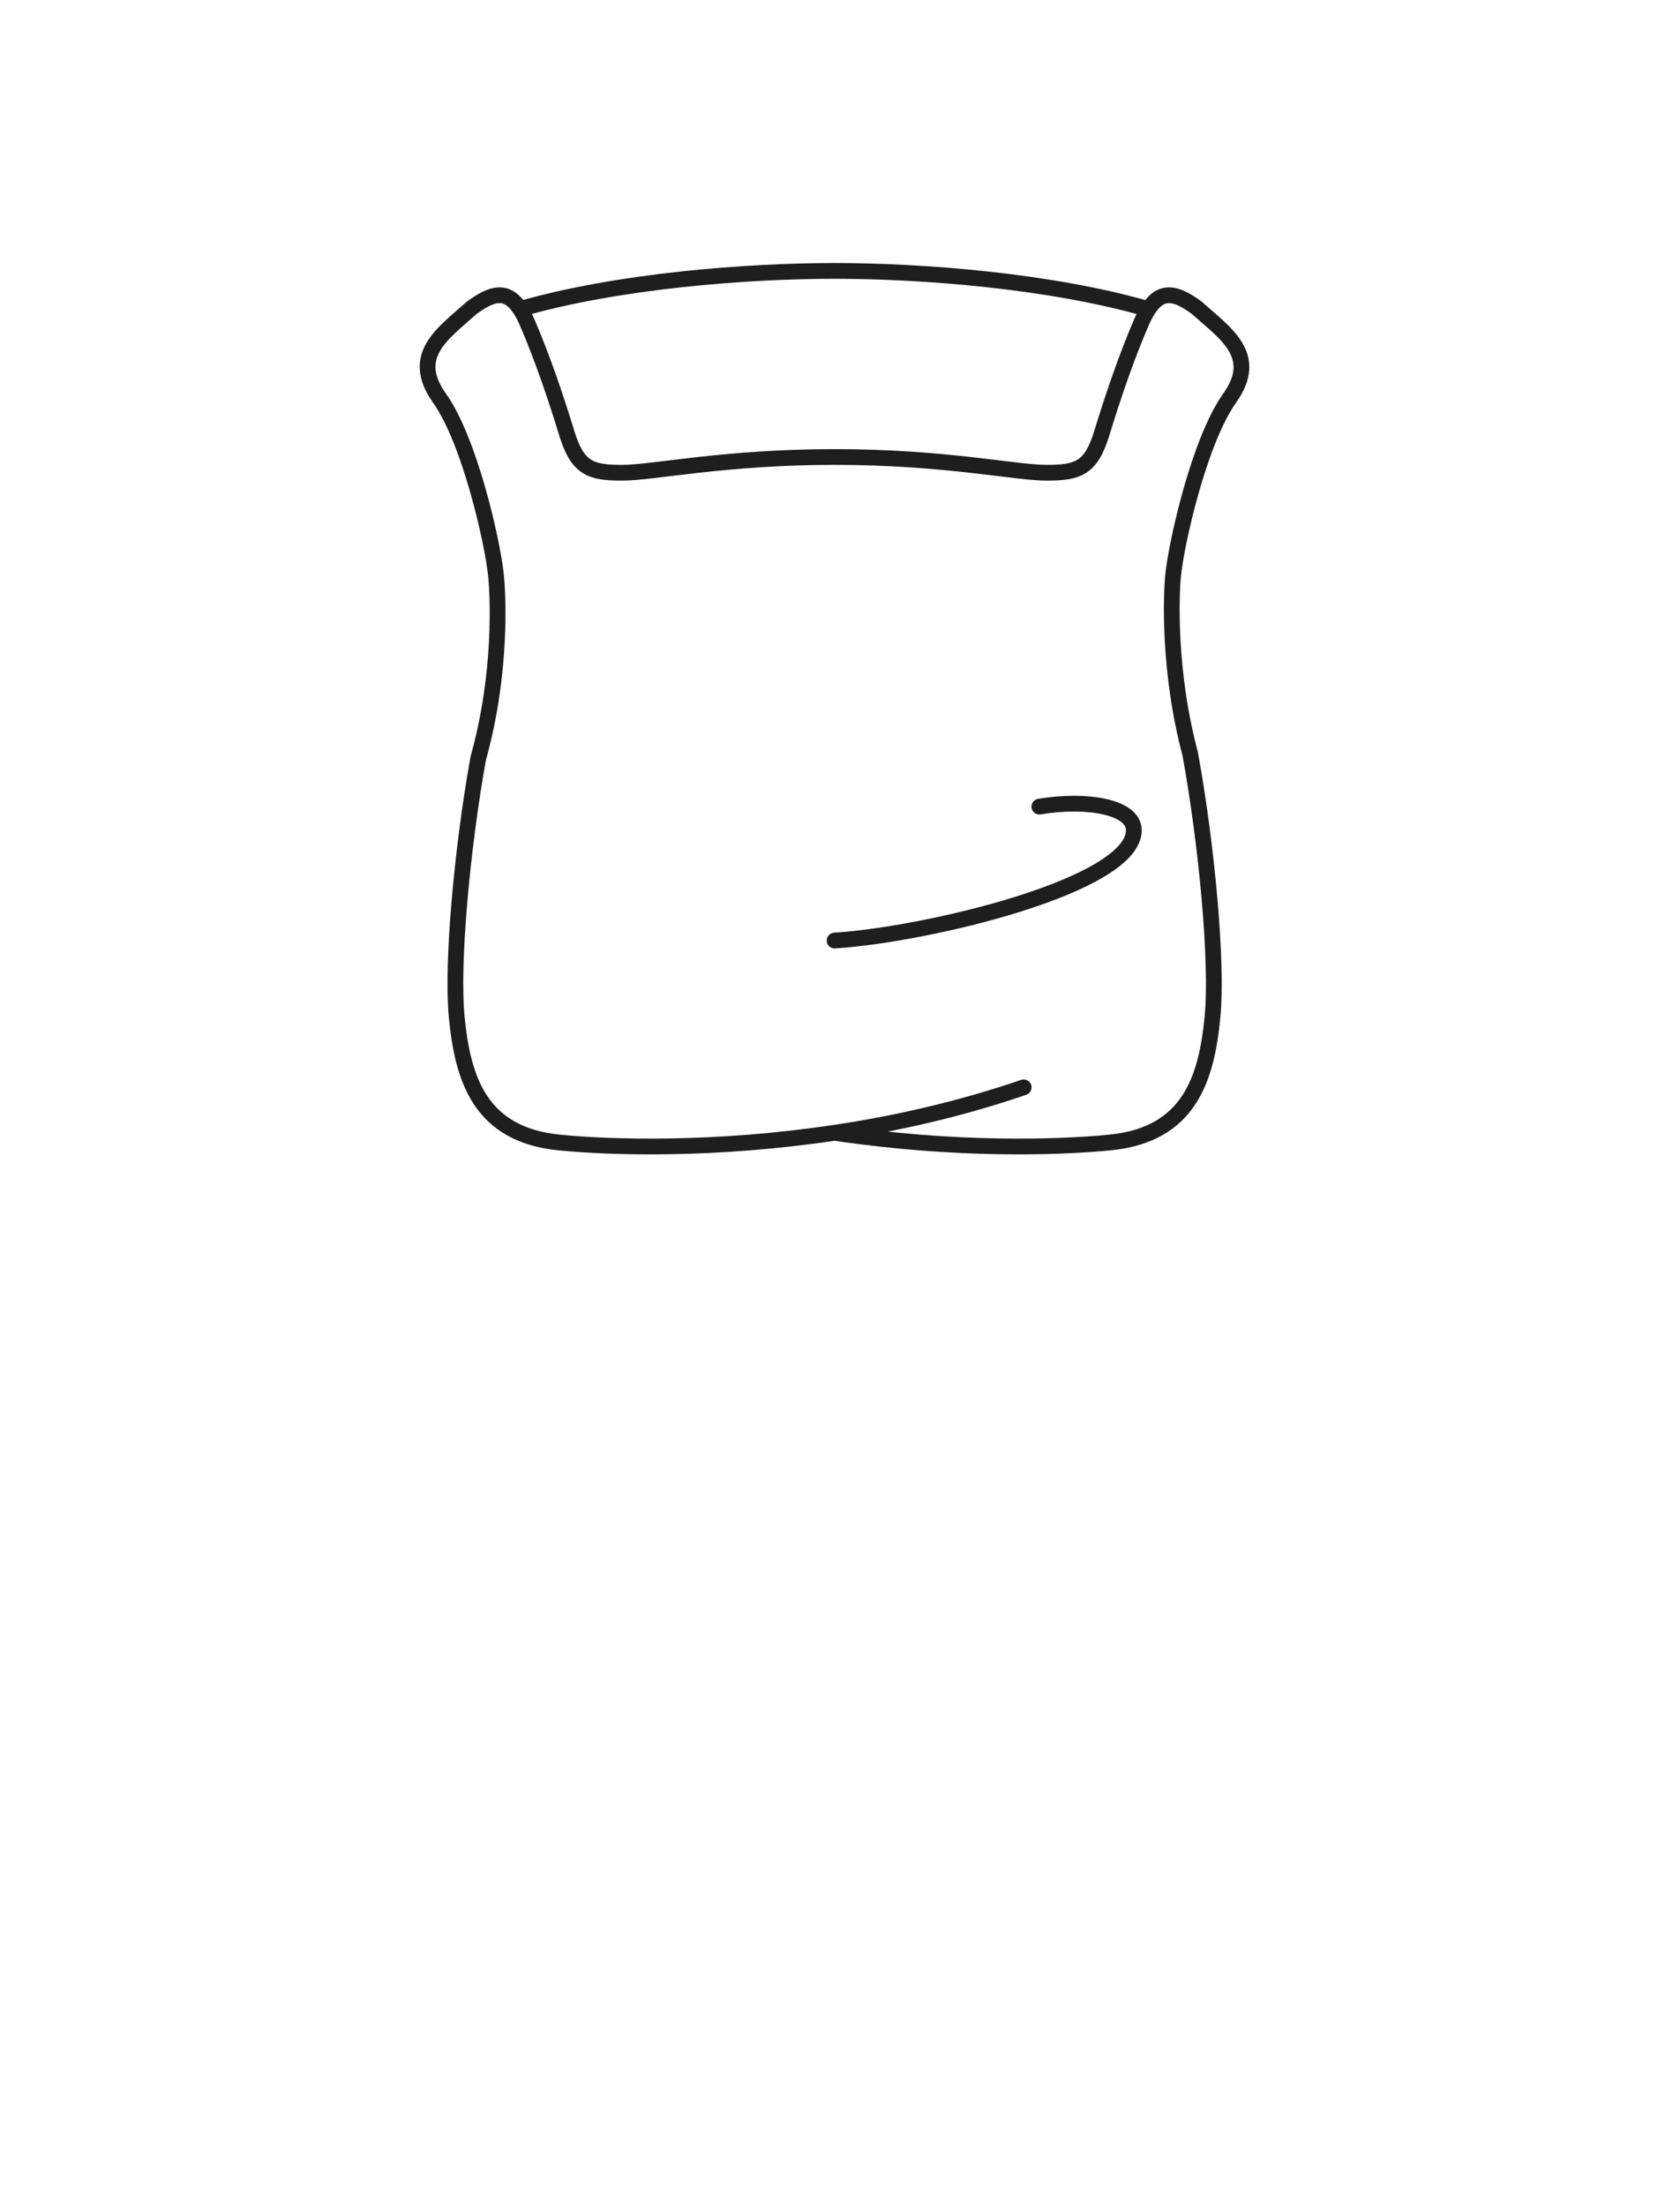 <svg width="64" height="84" viewBox="0 0 64 84" fill="none" xmlns="http://www.w3.org/2000/svg">
<path d="M31.792 43.131C36.354 43.813 40.298 43.699 42.292 43.5C45.292 43.2 45.964 41.1 46.192 38.7C46.387 36.653 45.979 32.204 45.341 28.706C44.495 25.534 44.618 22.61 44.691 21.9C44.823 20.625 45.688 16.782 46.846 15.155C48.003 13.528 46.669 12.688 45.594 11.722C44.834 11.161 44.261 10.987 43.748 11.77M31.792 43.131C27.233 43.813 23.29 43.699 21.297 43.5C18.297 43.2 17.625 41.1 17.397 38.7C17.205 36.686 17.596 32.349 18.217 28.878C19.132 25.618 18.97 22.627 18.894 21.9C18.762 20.625 17.897 16.782 16.74 15.155C15.583 13.528 16.893 12.688 17.968 11.722M31.792 43.131C34.094 42.787 36.552 42.24 38.997 41.4M31.794 35.812C35.328 35.587 43.194 33.712 43.194 31.613C43.194 30.712 41.395 30.413 39.594 30.712M19.814 11.766C23.563 10.686 28.476 10.315 31.794 10.315C35.116 10.315 39.997 10.687 43.748 11.77M19.814 11.766C19.301 10.987 18.73 11.162 17.97 11.722M19.814 11.766C19.909 11.91 20.002 12.087 20.093 12.3C20.68 13.664 21.186 15.17 21.593 16.5C22.001 17.829 22.493 18 23.693 18C24.893 18 27.593 17.4 31.793 17.4C35.993 17.4 38.671 18 39.871 18C41.071 18 41.563 17.829 41.971 16.5C42.378 15.17 42.884 13.664 43.471 12.3C43.562 12.088 43.654 11.913 43.748 11.77" stroke="#1E1E1E" stroke-width="0.6" stroke-linecap="round"/>
</svg>

